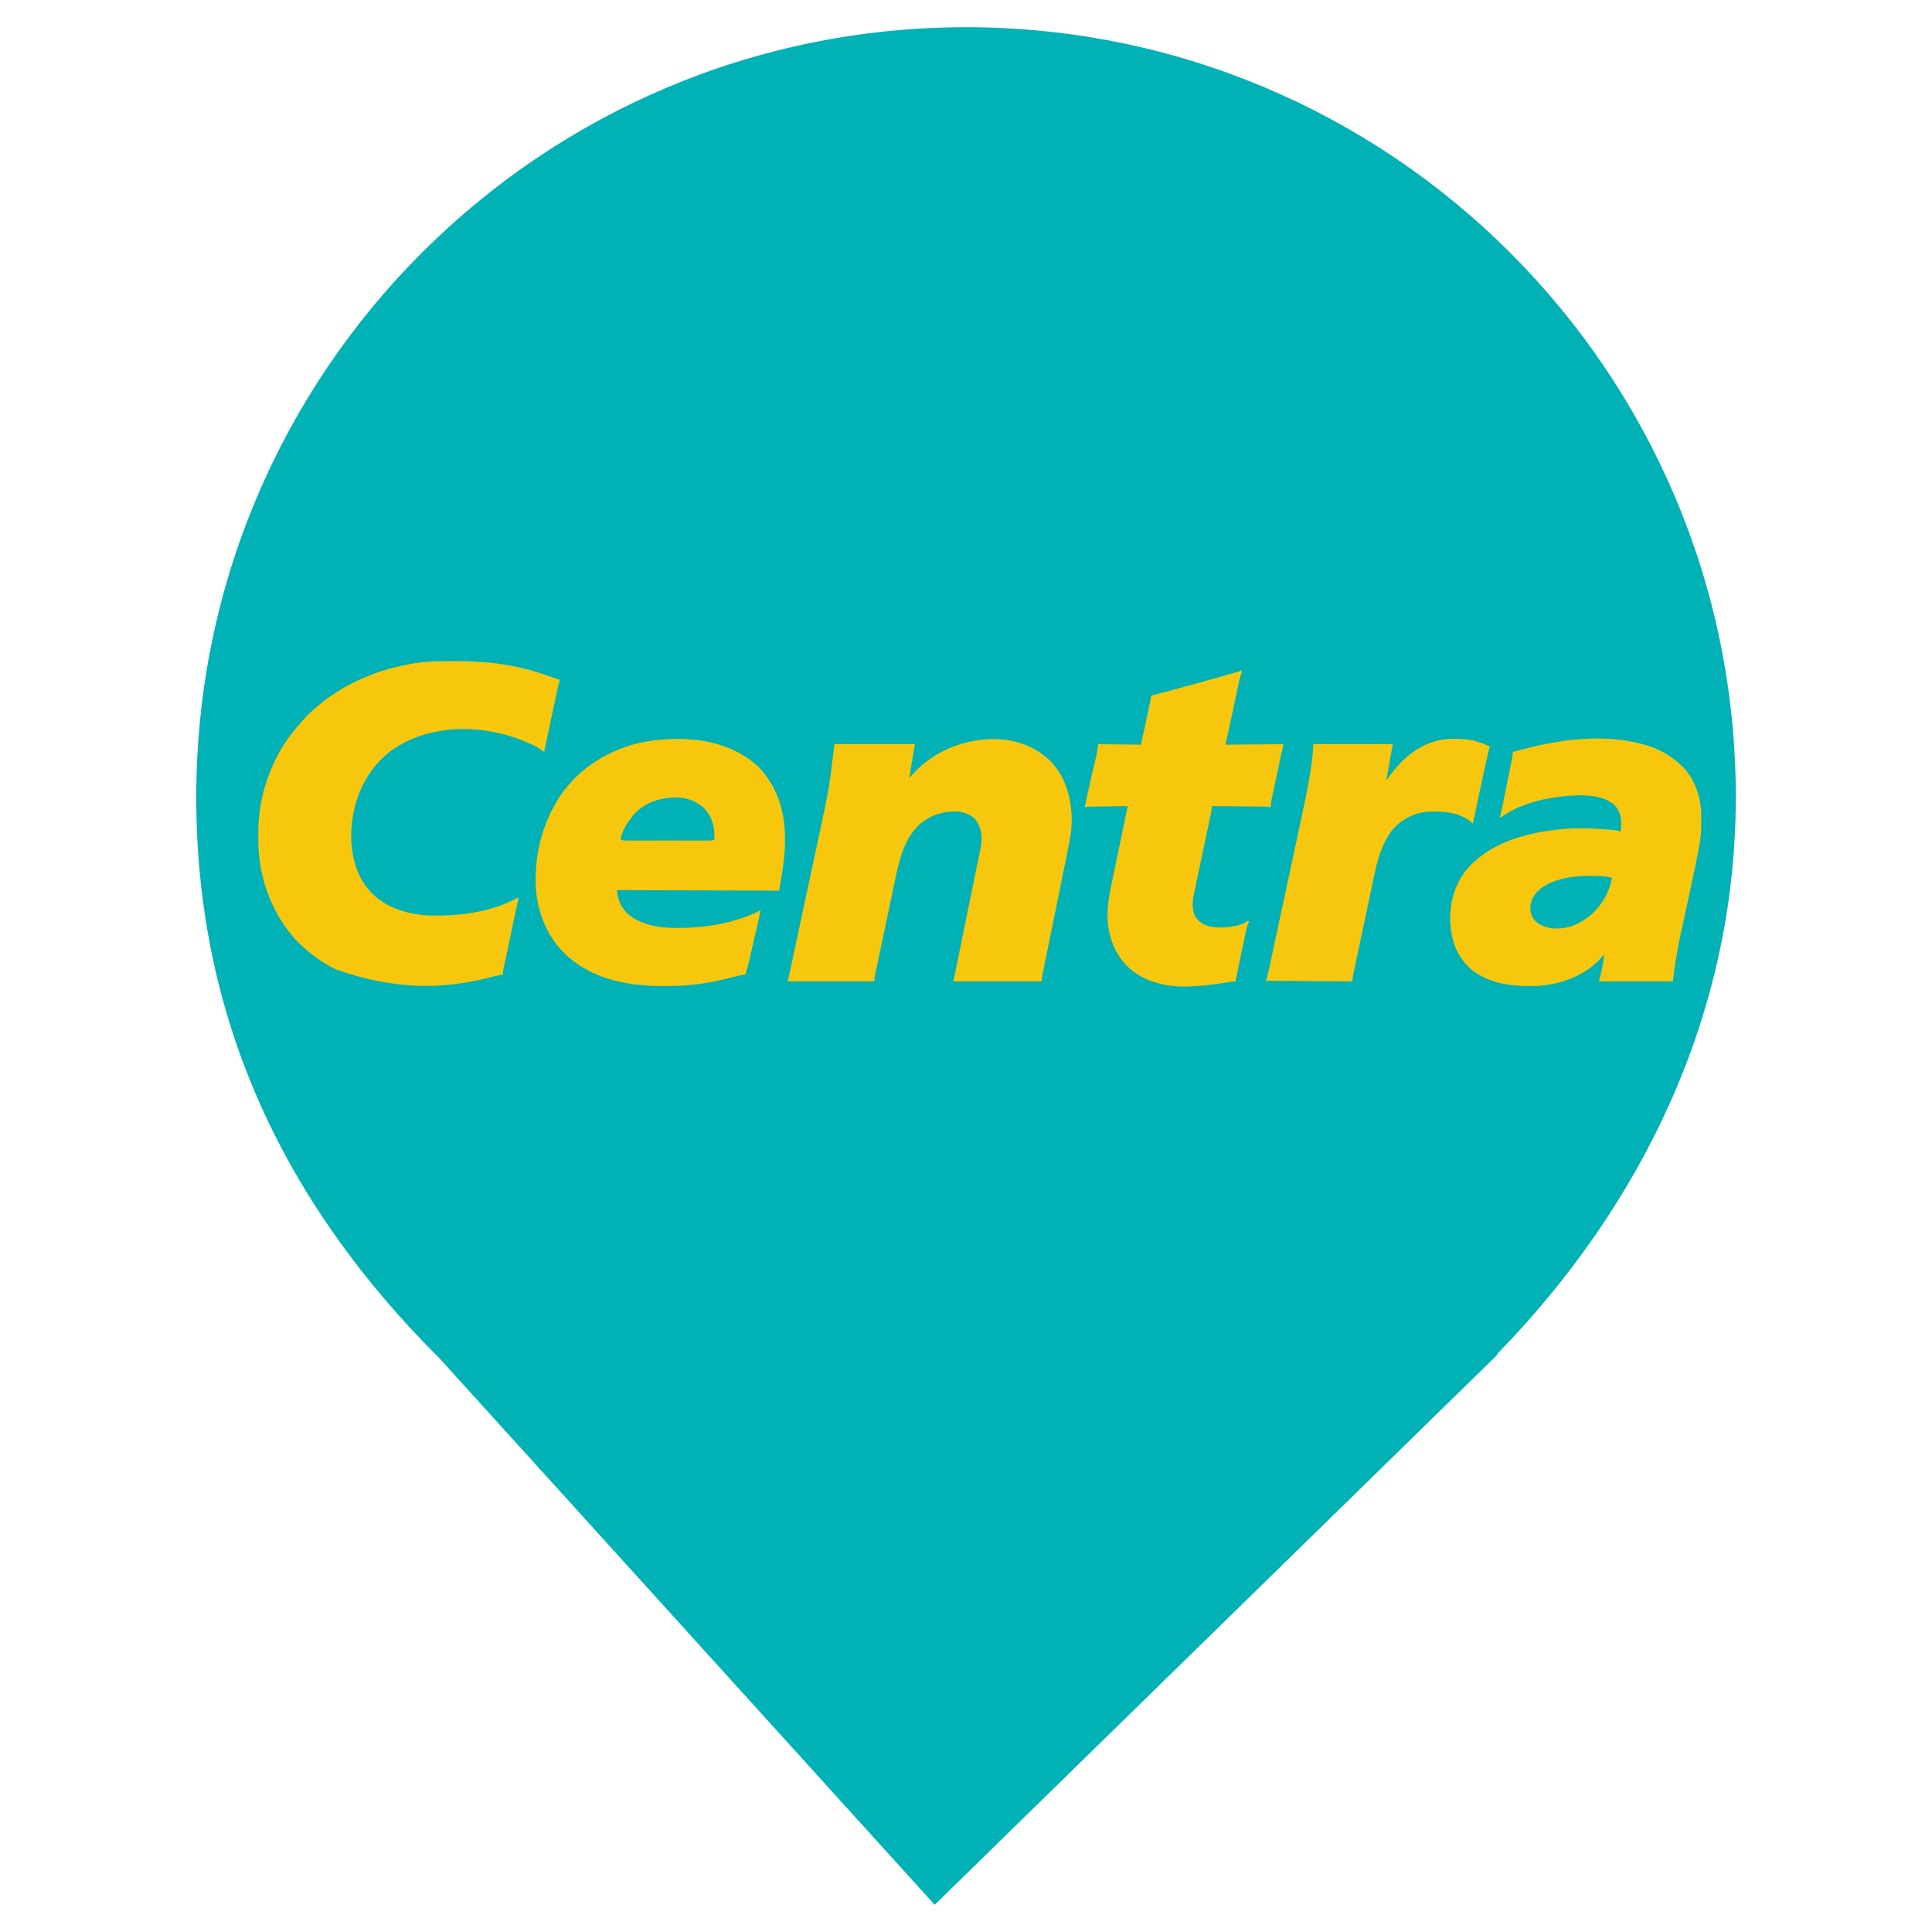 <?xml version="1.0" encoding="UTF-8" standalone="no"?>
<!-- Generator: Gravit.io -->

<svg
   style="isolation:isolate"
   viewBox="0 0 24 24"
   width="24pt"
   height="24pt"
   version="1.1"
   id="svg8"
   sodipodi:docname="centra_24px.svg"
   xml:space="preserve"
   inkscape:version="1.3 (0e150ed6c4, 2023-07-21)"
   xmlns:inkscape="http://www.inkscape.org/namespaces/inkscape"
   xmlns:sodipodi="http://sodipodi.sourceforge.net/DTD/sodipodi-0.dtd"
   xmlns="http://www.w3.org/2000/svg"
   xmlns:svg="http://www.w3.org/2000/svg"><sodipodi:namedview
     id="namedview8"
     pagecolor="#ffffff"
     bordercolor="#000000"
     borderopacity="0.25"
     inkscape:showpageshadow="2"
     inkscape:pageopacity="0.0"
     inkscape:pagecheckerboard="0"
     inkscape:deskcolor="#d1d1d1"
     inkscape:document-units="pt"
     inkscape:zoom="16.329747"
     inkscape:cx="15.248246"
     inkscape:cy="17.299717"
     inkscape:window-width="1920"
     inkscape:window-height="974"
     inkscape:window-x="-11"
     inkscape:window-y="1609"
     inkscape:window-maximized="1"
     inkscape:current-layer="svg8" /><defs
     id="defs1"><clipPath
       id="_clipPath_48hXw2LlYdt6MQuu6Nd0xVRUUQs6HjFz"><rect
         width="24"
         height="24"
         id="rect1"
         x="0"
         y="0" /></clipPath></defs><g
     clip-path="url(#_clipPath_48hXw2LlYdt6MQuu6Nd0xVRUUQs6HjFz)"
     id="g8"><clipPath
       id="_clipPath_fzkx25hD8PSg647IgoO9JT3a4cDOpDQ1"><rect
         x="0"
         y="0"
         width="24"
         height="24"
         fill="#ffffff"
         id="rect2" /></clipPath><g
       clip-path="url(#_clipPath_fzkx25hD8PSg647IgoO9JT3a4cDOpDQ1)"
       id="g3"
       style="fill:#00b1b6;fill-opacity:1"><g
         id="g2"
         style="fill:#00b1b6;fill-opacity:1"><path
           d="m 18.593,16.825 c 1.777,-1.819 2.97,-4.201 2.97,-6.924 0,-5.278 -4.285,-9.563 -9.563,-9.563 -5.278,0 -9.562,4.285 -9.562,9.563 0,2.756 1.088,5.053 3.036,6.987 H 5.473 l 6.138,6.774 6.994,-6.837 z"
           fill="rgb(90,159,35)"
           id="path2"
           style="fill:#00b1b6;fill-opacity:1" /></g></g><clipPath
       id="_clipPath_EKjfOHJMlOQRcibSU1LmqOhMlWQdWjHs"><rect
         x="2.769"
         y="0"
         width="18.462"
         height="24"
         fill="#ffffff"
         id="rect3" /></clipPath></g><g
     id="g9"
     transform="matrix(0.007,0,0,0.007,3.211,8.215)"><path
       d="M 0,0 C 0.727,-0.001 1.455,-0.002 2.204,-0.003 27.336,-0.036 52.36,0.907 77.312,4.125 c 0.646,0.082 1.293,0.165 1.959,0.25 33.086,4.256 64.749,12.288 96.032,23.846 5.032,1.818 10.11,3.495 15.196,5.155 -0.188,0.596 -0.377,1.191 -0.571,1.805 -1.95,6.308 -3.493,12.627 -4.849,19.086 -0.222,1.039 -0.443,2.078 -0.671,3.148 -0.725,3.403 -1.444,6.807 -2.162,10.212 -0.506,2.383 -1.013,4.766 -1.52,7.149 -1.33,6.256 -2.654,12.512 -3.978,18.769 -1.079,5.095 -2.161,10.19 -3.243,15.284 -2.242,10.552 -4.481,21.104 -6.715,31.657 -0.203,0.958 -0.406,1.916 -0.616,2.904 -1.266,5.988 -2.488,11.983 -3.675,17.987 -0.512,-0.406 -1.024,-0.813 -1.552,-1.232 -5.138,-4.042 -10.471,-7.13 -16.323,-10.018 -0.949,-0.469 -1.898,-0.938 -2.876,-1.421 C 115.414,135.968 87.439,127.567 58.5,123.375 c -0.806,-0.117 -1.611,-0.234 -2.441,-0.355 -57.39,-7.862 -120.682,2.466 -167.586,37.807 -39.46,30.955 -60.68,75.551 -66.958,124.61 -4.545,39.574 1.101,82.317 25.238,114.989 2.172,2.731 4.413,5.355 6.746,7.949 0.684,0.767 1.369,1.534 2.074,2.324 26.017,27.556 67.015,39.404 103.92,40.748 C 10.534,452.791 65.651,446.174 111.41,421.977 114.5,420.375 114.5,420.375 117.5,419.375 c -0.244,1.016 -0.488,2.032 -0.739,3.078 -2.548,10.68 -4.885,21.392 -7.124,32.141 -0.358,1.713 -0.717,3.425 -1.076,5.138 -0.938,4.478 -1.873,8.957 -2.808,13.435 -1.113,5.33 -2.228,10.659 -3.343,15.988 -0.912,4.356 -1.823,8.713 -2.731,13.07 -1.733,8.302 -3.485,16.6 -5.281,24.889 -0.331,1.534 -0.662,3.069 -0.993,4.603 -0.612,2.838 -1.232,5.675 -1.857,8.51 -0.271,1.255 -0.542,2.51 -0.821,3.803 -0.238,1.087 -0.476,2.174 -0.721,3.294 -0.509,3.076 -0.596,5.941 -0.505,9.052 -1.079,0.16 -1.079,0.16 -2.179,0.323 -7.65,1.197 -15.029,2.944 -22.509,4.927 -77.402,19.817 -162.973,23.868 -271.312,-14.25 -1.196,-0.584 -1.196,-0.584 -2.417,-1.179 -22.95,-11.324 -43.166,-26.13 -61.584,-43.821 -0.897,-0.856 -1.794,-1.712 -2.719,-2.594 -5.918,-5.772 -11.224,-11.871 -16.281,-18.406 -0.424,-0.548 -0.848,-1.095 -1.285,-1.659 C -302.106,464.982 -311.702,449.24 -319.5,432.375 c -0.358,-0.766 -0.716,-1.532 -1.085,-2.321 -9.018,-19.487 -15.196,-39.621 -19.29,-60.679 -0.239,-1.226 -0.477,-2.453 -0.723,-3.716 -3.148,-17.061 -4.252,-33.72 -4.217,-51.058 0.003,-3.26 -0.02,-6.519 -0.046,-9.779 -0.061,-19.856 1.876,-39.458 6.049,-58.885 0.255,-1.2 0.51,-2.399 0.772,-3.635 10.718,-48.728 33.63,-94.911 67.509,-131.712 1.81,-1.973 3.55,-3.986 5.281,-6.027 7.578,-8.665 15.806,-16.757 24.855,-23.875 2.858,-2.283 5.634,-4.643 8.415,-7.02 6.222,-5.235 12.811,-9.829 19.605,-14.293 0.589,-0.389 1.177,-0.778 1.784,-1.179 9.772,-6.45 19.643,-12.521 30.091,-17.821 0.908,-0.466 1.817,-0.931 2.752,-1.411 C -143.899,21.746 -107.924,10.608 -70.5,4.375 -69.267,4.163 -68.035,3.952 -66.765,3.733 -44.614,0.115 -22.385,0.007 0,0 Z"
       fill="#f7c70e"
       transform="translate(344.5,-0.375)"
       id="path1" /><path
       d="m 0,0 c 27.983,26.768 38.912,63.762 40.41,101.578 0.069,3.978 -0.003,7.93 -0.184,11.902 -0.03,0.741 -0.061,1.481 -0.092,2.245 -0.581,11.992 -2.529,23.674 -4.869,35.431 -0.308,1.566 -0.616,3.133 -0.924,4.699 -3.835,19.447 -7.819,38.865 -11.791,58.285 -2.409,11.779 -4.809,23.56 -7.21,35.34 -0.248,1.215 -0.495,2.429 -0.75,3.681 -5.183,25.426 -10.363,50.852 -15.514,76.284 -1.231,6.08 -2.465,12.159 -3.702,18.238 -1.159,5.696 -2.314,11.393 -3.465,17.09 -0.424,2.094 -0.849,4.187 -1.277,6.28 -0.583,2.855 -1.159,5.711 -1.734,8.568 -0.171,0.832 -0.342,1.664 -0.519,2.521 -0.153,0.768 -0.307,1.535 -0.464,2.326 -0.2,0.988 -0.2,0.988 -0.405,1.997 -0.398,2.502 -0.398,2.502 -0.282,7.016 -51.81,0 -103.62,0 -157,0 0.66,-2.97 1.32,-5.94 2,-9 0.458,-2.182 0.91,-4.366 1.354,-6.551 0.375,-1.842 0.375,-1.842 0.759,-3.721 0.271,-1.334 0.542,-2.669 0.814,-4.003 0.291,-1.43 0.582,-2.859 0.874,-4.289 0.627,-3.077 1.253,-6.154 1.879,-9.232 1.007,-4.952 2.016,-9.905 3.025,-14.857 1.981,-9.726 3.961,-19.452 5.94,-29.178 2.811,-13.813 5.623,-27.625 8.437,-41.437 0.524,-2.575 1.049,-5.149 1.573,-7.724 3.886,-19.083 7.784,-38.163 11.708,-57.238 0.176,-0.855 0.352,-1.711 0.533,-2.592 1.686,-8.198 3.374,-16.396 5.065,-24.593 0.609,-2.953 1.218,-5.907 1.826,-8.86 0.28,-1.36 0.561,-2.721 0.842,-4.081 0.384,-1.857 0.766,-3.713 1.148,-5.57 0.32,-1.552 0.32,-1.552 0.647,-3.135 3.398,-17.315 2.591,-33.892 -7.423,-48.938 -6.433,-8.837 -18.432,-14.254 -29,-16 -25.888,-2.336 -49.958,4.395 -70,21 -28.778,24.883 -37.762,64.13 -45.203,99.746 -0.48,2.271 -0.961,4.542 -1.443,6.813 -1.28,6.044 -2.55,12.089 -3.818,18.136 -1.322,6.294 -2.651,12.586 -3.979,18.879 -2.153,10.207 -4.301,20.415 -6.445,30.624 -2.219,10.565 -4.446,21.129 -6.68,31.691 -1.922,9.086 -3.838,18.173 -5.752,27.26 -0.784,3.723 -1.57,7.446 -2.358,11.169 -0.914,4.324 -1.824,8.648 -2.729,12.973 -0.328,1.565 -0.658,3.129 -0.99,4.693 -0.449,2.115 -0.891,4.231 -1.332,6.347 -0.247,1.176 -0.495,2.352 -0.75,3.563 -0.66,3.403 -0.66,3.403 -0.522,8.106 -50.82,0 -101.64,0 -154,0 1.32,-5.61 2.64,-11.22 4,-17 0.798,-3.603 1.587,-7.204 2.352,-10.813 0.205,-0.958 0.41,-1.916 0.621,-2.904 0.671,-3.141 1.339,-6.282 2.008,-9.423 0.486,-2.278 0.972,-4.556 1.459,-6.834 1.311,-6.143 2.62,-12.287 3.929,-18.43 1.386,-6.503 2.773,-13.006 4.161,-19.508 0.57,-2.673 1.141,-5.346 1.711,-8.018 0.213,-1 0.213,-1 0.431,-2.021 1.02,-4.779 2.039,-9.558 3.058,-14.338 4.25,-19.932 8.509,-39.861 12.772,-59.79 4.203,-19.648 8.401,-39.297 12.593,-58.948 2.622,-12.292 5.249,-24.584 7.892,-36.872 16.672,-77.474 16.672,-77.474 26.014,-156.101 47.19,0 94.38,0 143,0 -2.475,14.355 -2.475,14.355 -5,29 -0.949,5.77 -1.894,11.538 -2.812,17.313 -0.218,1.361 -0.436,2.723 -0.654,4.084 -0.513,3.201 -1.024,6.402 -1.533,9.604 0.426,-0.494 0.851,-0.988 1.29,-1.497 35.302,-40.708 82.006,-63.112 135.585,-67.19 C -69.096,-38.383 -31.39,-28.516 0,0 Z"
       fill="#f7c70e"
       transform="translate(1402.773,174.52)"
       id="path2-7" /><path
       d="M 0,0 C 0.714,0.224 1.428,0.448 2.164,0.678 23.24,7.488 41.944,18.857 58,34 c 0.688,0.624 1.377,1.248 2.086,1.891 21.172,19.917 32.542,51.721 34.028,80.296 0.065,2.226 0.103,4.45 0.125,6.676 0.008,0.831 0.016,1.662 0.024,2.518 0.014,1.759 0.025,3.518 0.032,5.277 0.011,1.736 0.031,3.471 0.062,5.207 0.186,10.805 -0.446,21.296 -2.005,31.994 -0.176,1.212 -0.351,2.424 -0.532,3.673 -1.974,13.151 -4.657,26.135 -7.447,39.133 -0.731,3.414 -1.451,6.83 -2.172,10.246 -1.212,5.73 -2.43,11.458 -3.654,17.186 -1.701,7.963 -3.389,15.929 -5.074,23.895 -1.195,5.647 -2.394,11.293 -3.593,16.938 -0.283,1.334 -0.566,2.668 -0.85,4.002 -2.575,12.131 -5.155,24.261 -7.899,36.355 -0.157,0.692 -0.314,1.383 -0.475,2.096 -0.752,3.312 -1.509,6.623 -2.271,9.932 -2.571,11.245 -4.672,22.55 -6.593,33.922 -0.546,3.229 -1.108,6.456 -1.67,9.683 -0.369,2.15 -0.738,4.301 -1.105,6.451 -0.239,1.374 -0.239,1.374 -0.483,2.777 C 46.647,395.399 45.419,406.651 44,418 c -43.23,0 -86.46,0 -131,0 1.32,-5.61 2.64,-11.22 4,-17 0.953,-4.769 1.88,-9.529 2.75,-14.312 0.22,-1.178 0.441,-2.355 0.668,-3.568 C -78.381,376.602 -78.381,376.602 -78,370 c -0.412,0.485 -0.825,0.969 -1.25,1.469 -1.894,2.198 -3.815,4.369 -5.75,6.531 -0.556,0.624 -1.111,1.248 -1.684,1.891 -27.707,29.373 -72.377,44.896 -111.996,46.234 C -231.087,426.844 -263.578,425.005 -293,410 c -0.902,-0.452 -0.902,-0.452 -1.821,-0.913 C -318.644,396.951 -335.993,376.292 -344.41,350.859 -347.09,342.346 -349.015,333.887 -350,325 c -0.111,-0.959 -0.222,-1.918 -0.336,-2.906 -3.639,-36.586 4.691,-72.472 27.523,-101.656 C -282.894,173.784 -223.12,156.009 -164,149 c 1.445,-0.178 1.445,-0.178 2.92,-0.359 29.303,-3.455 59.663,-2.686 89.018,-0.266 0.776,0.063 1.552,0.126 2.351,0.191 7.116,0.596 13.872,1.313 20.712,3.434 1.445,-4.336 1.225,-8.52 1.25,-13.062 0.021,-0.904 0.041,-1.809 0.062,-2.74 0.066,-11.592 -3.545,-21.65 -11.246,-30.393 C -75.703,89.62 -103.537,87.427 -125.727,87.812 -171.284,89.598 -223.467,99.392 -261,127 c -0.66,0 -1.32,0 -2,0 0.358,-1.475 0.358,-1.475 0.724,-2.979 2.798,-11.632 5.228,-23.321 7.569,-35.052 0.395,-1.972 0.791,-3.944 1.186,-5.916 0.821,-4.097 1.64,-8.195 2.458,-12.293 1.044,-5.234 2.095,-10.466 3.147,-15.698 0.815,-4.057 1.627,-8.115 2.437,-12.174 0.386,-1.93 0.773,-3.859 1.161,-5.789 0.542,-2.695 1.079,-5.39 1.615,-8.086 0.238,-1.174 0.238,-1.174 0.48,-2.371 C -241.196,21.442 -240.527,16.275 -240,11 -163.597,-10.943 -77.652,-24.376 0,0 Z m -197,259 c -9.094,10.569 -12.838,20.42 -11.82,34.484 1.588,9.141 6.789,16.654 14.27,21.984 16.082,9.654 34.007,10.554 51.961,6.504 28.024,-7.593 50.126,-26.014 64.859,-50.68 C -71.163,259.765 -66.375,247.065 -64,234 c -12.348,-2.814 -24.682,-3.237 -37.312,-3.25 -0.696,-0.001 -1.393,-0.002 -2.11,-0.003 C -134.811,230.777 -173.49,235.995 -197,259 Z"
       fill="#f7c70e"
       transform="translate(2466,150)"
       id="path3-0" /><path
       d="m 0,0 c 4.168,4.234 7.851,8.774 11.453,13.492 0.678,0.874 1.356,1.748 2.055,2.648 14.482,19.216 23.416,41.359 28.633,64.727 0.203,0.896 0.405,1.792 0.614,2.715 3.253,15.255 4.109,30.419 4.074,45.972 -8.16e-4,1.369 -8.16e-4,1.369 -0.002,2.765 -0.081,29.652 -5.464,57.719 -10.373,87.173 -95.04,-0.33 -190.08,-0.66 -288,-1 1.368,13.684 4.315,24.265 13,35 0.743,1.031 1.485,2.062 2.25,3.125 20.065,20.977 53.978,28.289 81.926,28.999 54.251,1.042 108.791,-6.671 157.824,-31.124 -1.262,6.453 -2.616,12.875 -4.091,19.282 -0.199,0.868 -0.397,1.736 -0.602,2.631 -0.65,2.838 -1.302,5.675 -1.955,8.513 -0.225,0.979 -0.45,1.957 -0.681,2.965 -1.19,5.177 -2.381,10.353 -3.573,15.529 -1.224,5.311 -2.441,10.623 -3.658,15.936 -0.944,4.118 -1.892,8.235 -2.842,12.352 -0.45,1.957 -0.899,3.914 -1.347,5.871 -2.387,10.442 -4.868,20.749 -8.251,30.922 -0.87,0.12 -1.739,0.24 -2.635,0.364 -7.791,1.093 -15.227,2.794 -22.802,4.886 -20.427,5.428 -40.962,9.527 -61.938,12.062 -0.67,0.081 -1.341,0.163 -2.031,0.247 -17.736,2.119 -35.314,2.679 -53.156,2.691 -1.617,0.002 -1.617,0.002 -3.266,0.003 -17.907,-0.011 -35.422,-0.751 -53.171,-3.253 -1.041,-0.145 -2.083,-0.289 -3.156,-0.438 -42.056,-6.062 -83.283,-21.464 -114.844,-50.562 -0.502,-0.458 -1.004,-0.916 -1.521,-1.388 -33.053,-30.508 -51.467,-77.148 -53.479,-121.612 -1.73,-48.898 7.932,-95.699 31,-139 0.334,-0.641 0.669,-1.281 1.013,-1.941 28.246,-53.894 78.031,-90.903 135.424,-108.871 18.049,-5.418 36.787,-8.692 55.562,-10.188 0.667,-0.056 1.333,-0.113 2.02,-0.171 C -109.823,-53.65 -45.732,-42.857 0,0 Z m -221.547,84.492 c -9.018,10.578 -23,30.632 -23,45 3.905,0.919 7.528,1.126 11.535,1.127 0.964,0.002 0.964,0.002 1.947,0.005 2.145,0.004 4.29,8.3e-4 6.434,-0.002 1.541,10e-4 3.082,0.003 4.623,0.005 4.18,0.005 8.359,0.003 12.539,-3.8e-4 4.374,-0.003 8.749,-1.8e-4 13.123,0.001 7.345,0.002 14.689,-5.8e-4 22.034,-0.005 8.493,-0.005 16.985,-0.004 25.478,0.002 7.292,0.005 14.584,0.005 21.875,0.003 4.355,-0.002 8.71,-0.002 13.065,0.002 4.093,0.003 8.187,8.9e-4 12.28,-0.005 1.503,-10e-4 3.006,-9.4e-4 4.509,0.001 2.05,0.003 4.1,-0.001 6.15,-0.006 1.148,-3.8e-4 2.295,-7.5e-4 3.478,-0.001 2.497,-0.107 4.554,-0.395 6.93,-1.126 0.755,-20.664 -2.112,-37.31 -15.82,-53.656 -12.612,-13.561 -29.985,-20.726 -48.297,-21.688 -29.786,-0.855 -58.479,7.822 -78.883,30.344 z"
       fill="#f7c70e"
       transform="translate(887.547,187.508)"
       id="path4-8" /><path
       d="M 0,0 C 1.12,3.359 0.93,3.819 -0.274,6.962 -2.212,12.421 -3.421,17.946 -4.62,23.607 -4.862,24.733 -5.105,25.859 -5.355,27.02 c -0.795,3.697 -1.583,7.395 -2.372,11.094 -0.553,2.578 -1.107,5.157 -1.661,7.735 -1.306,6.079 -2.607,12.158 -3.906,18.238 -1.908,8.93 -3.825,17.858 -5.74,26.787 -1.374,6.406 -2.748,12.812 -4.118,19.218 -0.252,1.176 -0.503,2.351 -0.762,3.562 -0.47,2.196 -0.939,4.391 -1.408,6.587 -0.207,0.969 -0.415,1.937 -0.628,2.935 -0.18,0.84 -0.359,1.68 -0.544,2.546 -0.466,2.101 -0.983,4.191 -1.505,6.279 50.985,-0.495 50.985,-0.495 103,-1 -1.32,5.94 -2.64,11.88 -4,18 -0.702,3.234 -1.402,6.467 -2.091,9.703 -0.175,0.817 -0.349,1.634 -0.529,2.476 -0.559,2.618 -1.116,5.237 -1.673,7.855 -0.194,0.91 -0.387,1.82 -0.587,2.758 -1.02,4.795 -2.039,9.591 -3.057,14.387 -0.836,3.939 -1.675,7.877 -2.517,11.814 -1.026,4.805 -2.049,9.611 -3.068,14.418 -0.386,1.815 -0.773,3.631 -1.161,5.445 -0.542,2.534 -1.079,5.069 -1.615,7.604 -0.158,0.734 -0.317,1.468 -0.48,2.225 C 53.156,232.775 52.513,237.826 52,243 c -0.626,-0.161 -1.252,-0.322 -1.897,-0.487 -4.261,-0.704 -8.447,-0.691 -12.759,-0.718 -0.966,-0.01 -1.933,-0.02 -2.928,-0.03 -3.187,-0.032 -6.374,-0.056 -9.561,-0.081 -2.212,-0.021 -4.425,-0.042 -6.637,-0.063 C 12.4,241.565 6.582,241.516 0.764,241.468 -5.175,241.417 -11.114,241.362 -17.053,241.307 -28.702,241.199 -40.351,241.098 -52,241 c -0.113,1.229 -0.226,2.459 -0.343,3.726 -0.668,5.972 -1.914,11.793 -3.17,17.665 -0.255,1.211 -0.511,2.422 -0.774,3.67 -0.698,3.303 -1.399,6.606 -2.102,9.908 -0.742,3.487 -1.478,6.976 -2.215,10.464 -1.4,6.623 -2.805,13.245 -4.211,19.867 -1.736,8.176 -3.467,16.353 -5.197,24.53 -0.614,2.9 -1.228,5.801 -1.841,8.701 -0.15,0.706 -0.299,1.413 -0.453,2.141 -1.011,4.775 -2.023,9.55 -3.036,14.324 -1.309,6.172 -2.616,12.345 -3.92,18.518 -0.492,2.327 -0.986,4.655 -1.481,6.981 -0.7,3.293 -1.396,6.587 -2.092,9.881 -0.309,1.444 -0.309,1.444 -0.623,2.916 -3.099,14.749 -5.247,31.193 3.208,44.644 7.153,9.544 16.442,14.144 28.125,16.375 19.263,2.585 46.743,0.85 63.125,-10.312 0.99,0 1.98,0 3,0 -0.236,0.556 -0.473,1.111 -0.716,1.684 -3.823,9.663 -5.698,19.727 -7.795,29.867 -0.417,1.988 -0.835,3.976 -1.254,5.963 -1.093,5.203 -2.177,10.407 -3.259,15.612 -0.885,4.25 -1.777,8.499 -2.669,12.747 -1.845,8.785 -3.685,17.57 -5.513,26.358 -0.168,0.803 -0.336,1.605 -0.508,2.432 C -8.565,543.765 -9.345,547.862 -10,552 c -0.544,0.044 -1.087,0.088 -1.647,0.133 -7.269,0.652 -14.441,1.791 -21.64,2.965 C -52.816,558.269 -72.217,560.371 -92,561 c -0.717,0.023 -1.434,0.047 -2.173,0.071 -38.622,1.075 -77.189,-7.452 -106.209,-34.141 -23.709,-22.474 -35.788,-54.495 -36.82,-86.875 -0.124,-9.457 0.186,-18.748 1.39,-28.134 0.131,-1.028 0.262,-2.055 0.397,-3.114 1.641,-12.252 4.148,-24.315 6.678,-36.408 0.515,-2.498 1.03,-4.996 1.544,-7.494 1.209,-5.866 2.426,-11.731 3.647,-17.595 1.495,-7.182 2.977,-14.367 4.459,-21.553 3.012,-14.589 6.046,-29.175 9.088,-43.758 0.327,-1.571 0.327,-1.571 0.662,-3.173 1.173,-5.627 2.348,-11.253 3.527,-16.878 0.341,-1.628 0.682,-3.256 1.022,-4.884 0.456,-2.182 0.915,-4.364 1.374,-6.546 0.252,-1.198 0.503,-2.397 0.762,-3.631 C -202,244 -202,244 -201,241 c -9.154,0.108 -18.307,0.22 -27.461,0.339 -4.251,0.055 -8.501,0.108 -12.752,0.158 -4.104,0.048 -8.209,0.1 -12.313,0.156 -1.564,0.02 -3.127,0.039 -4.691,0.056 -2.195,0.024 -4.39,0.054 -6.585,0.086 -1.248,0.015 -2.496,0.031 -3.782,0.047 -3.219,0.149 -6.255,0.554 -9.417,1.158 1.3,-5.859 2.607,-11.716 3.924,-17.571 1.841,-8.195 3.68,-16.391 5.517,-24.587 1.107,-4.938 2.215,-9.876 3.325,-14.813 1.081,-4.808 2.159,-9.617 3.236,-14.425 0.407,-1.815 0.815,-3.63 1.223,-5.445 4.643,-17.427 4.643,-17.427 6.775,-35.158 25.08,0.33 50.16,0.66 76,1 3,-13.845 3,-13.845 5.994,-27.691 1.22,-5.651 2.442,-11.302 3.667,-16.953 0.989,-4.558 1.974,-9.116 2.957,-13.675 0.375,-1.735 0.751,-3.47 1.128,-5.205 0.53,-2.438 1.055,-4.877 1.58,-7.316 0.155,-0.71 0.311,-1.42 0.471,-2.151 C -161.209,54.355 -160.536,49.73 -160,45 c 0.595,-0.151 1.19,-0.302 1.803,-0.457 20.774,-5.285 41.437,-10.954 62.097,-16.666 4.674,-1.292 9.349,-2.581 14.024,-3.868 18.95,-5.22 37.887,-10.485 56.795,-15.856 1.858,-0.527 3.716,-1.054 5.574,-1.578 2.565,-0.725 5.128,-1.455 7.691,-2.187 1.135,-0.32 1.135,-0.32 2.294,-0.646 C -6.309,2.761 -3.098,1.758 0,0 Z"
       fill="#f7c70e"
       transform="translate(1744,16)"
       id="path5" /><path
       d="M 0,0 C 0.723,-1.2085e-4 1.446,-2.417e-4 2.191,-3.6621e-4 14.152,0.028 25.469,1.058 37,4.375 38.138,4.699 39.276,5.022 40.449,5.355 47.478,7.56 54.238,10.468 61,13.375 c -0.154,0.628 -0.308,1.256 -0.466,1.904 -3.875,15.867 -7.477,31.774 -10.862,47.753 -0.48,2.252 -0.959,4.504 -1.44,6.756 -1.245,5.842 -2.486,11.684 -3.726,17.527 -1.513,7.126 -3.031,14.25 -4.548,21.375 -1.178,5.534 -2.356,11.069 -3.531,16.604 -0.324,1.522 -0.324,1.522 -0.654,3.076 -0.399,1.876 -0.797,3.752 -1.195,5.628 C 33.416,139.463 32.22,144.921 31,150.375 30.051,149.509 29.102,148.643 28.125,147.75 6.422,129.302 -22.86,128.096 -50,129.375 c -23.988,2.202 -45.679,13.654 -61.441,31.812 -19.422,24.86 -27.305,55.544 -33.605,85.895 -0.453,2.145 -0.908,4.289 -1.363,6.434 -1.209,5.709 -2.405,11.42 -3.599,17.132 -1.25,5.972 -2.512,11.942 -3.773,17.912 -2.065,9.785 -4.124,19.572 -6.178,29.359 -2.666,12.695 -5.354,25.385 -8.05,38.073 -1.328,6.25 -2.654,12.5 -3.98,18.751 -1.042,4.91 -2.084,9.819 -3.127,14.728 -0.971,4.567 -1.938,9.136 -2.903,13.704 -0.351,1.658 -0.702,3.316 -1.056,4.974 -0.48,2.256 -0.957,4.513 -1.432,6.77 -0.266,1.255 -0.532,2.511 -0.806,3.804 -0.725,3.857 -1.2,7.758 -1.687,11.652 -50.49,-0.33 -100.98,-0.66 -153,-1 1.98,-7.425 1.98,-7.425 4,-15 0.965,-4.208 1.902,-8.411 2.795,-12.634 0.252,-1.176 0.504,-2.352 0.764,-3.563 0.686,-3.206 1.369,-6.413 2.051,-9.62 0.736,-3.46 1.477,-6.92 2.217,-10.38 1.273,-5.953 2.543,-11.906 3.812,-17.859 2.005,-9.408 4.014,-18.814 6.025,-28.22 0.684,-3.199 1.368,-6.398 2.051,-9.597 0.17,-0.795 0.34,-1.591 0.515,-2.41 1.212,-5.672 2.424,-11.344 3.635,-17.016 4.331,-20.279 8.676,-40.555 13.038,-60.827 0.44,-2.045 0.88,-4.091 1.32,-6.136 2.489,-11.57 4.979,-23.139 7.471,-34.708 5.379,-24.971 10.734,-49.946 16.011,-74.939 0.514,-2.435 1.029,-4.87 1.545,-7.305 5.522,-26.085 10.657,-52.213 14.125,-78.659 0.234,-1.781 0.234,-1.781 0.473,-3.598 1.133,-9.201 1.605,-18.221 2.152,-27.527 46.53,0 93.06,0 141,0 -2,11 -2,11 -2.582,14.201 -1.141,6.275 -2.279,12.551 -3.414,18.827 -0.422,2.33 -0.845,4.659 -1.269,6.988 -0.615,3.38 -1.226,6.76 -1.837,10.141 -0.191,1.044 -0.381,2.087 -0.578,3.163 -0.261,1.448 -0.261,1.448 -0.526,2.925 -0.231,1.273 -0.231,1.273 -0.466,2.571 -0.403,2.311 -0.403,2.311 -0.328,5.185 0.594,-0.86 1.189,-1.72 1.801,-2.605 C -97.433,38.153 -68.065,10.772 -28,2.375 -27.152,2.197 -26.304,2.019 -25.431,1.835 -16.968,0.236 -8.585,-0.022 0,0 Z m -124,74.375 c 1,2 1,2 1,2 z"
       fill="#f6c70e"
       transform="translate(2124,137.625)"
       id="path6" /></g></svg>
